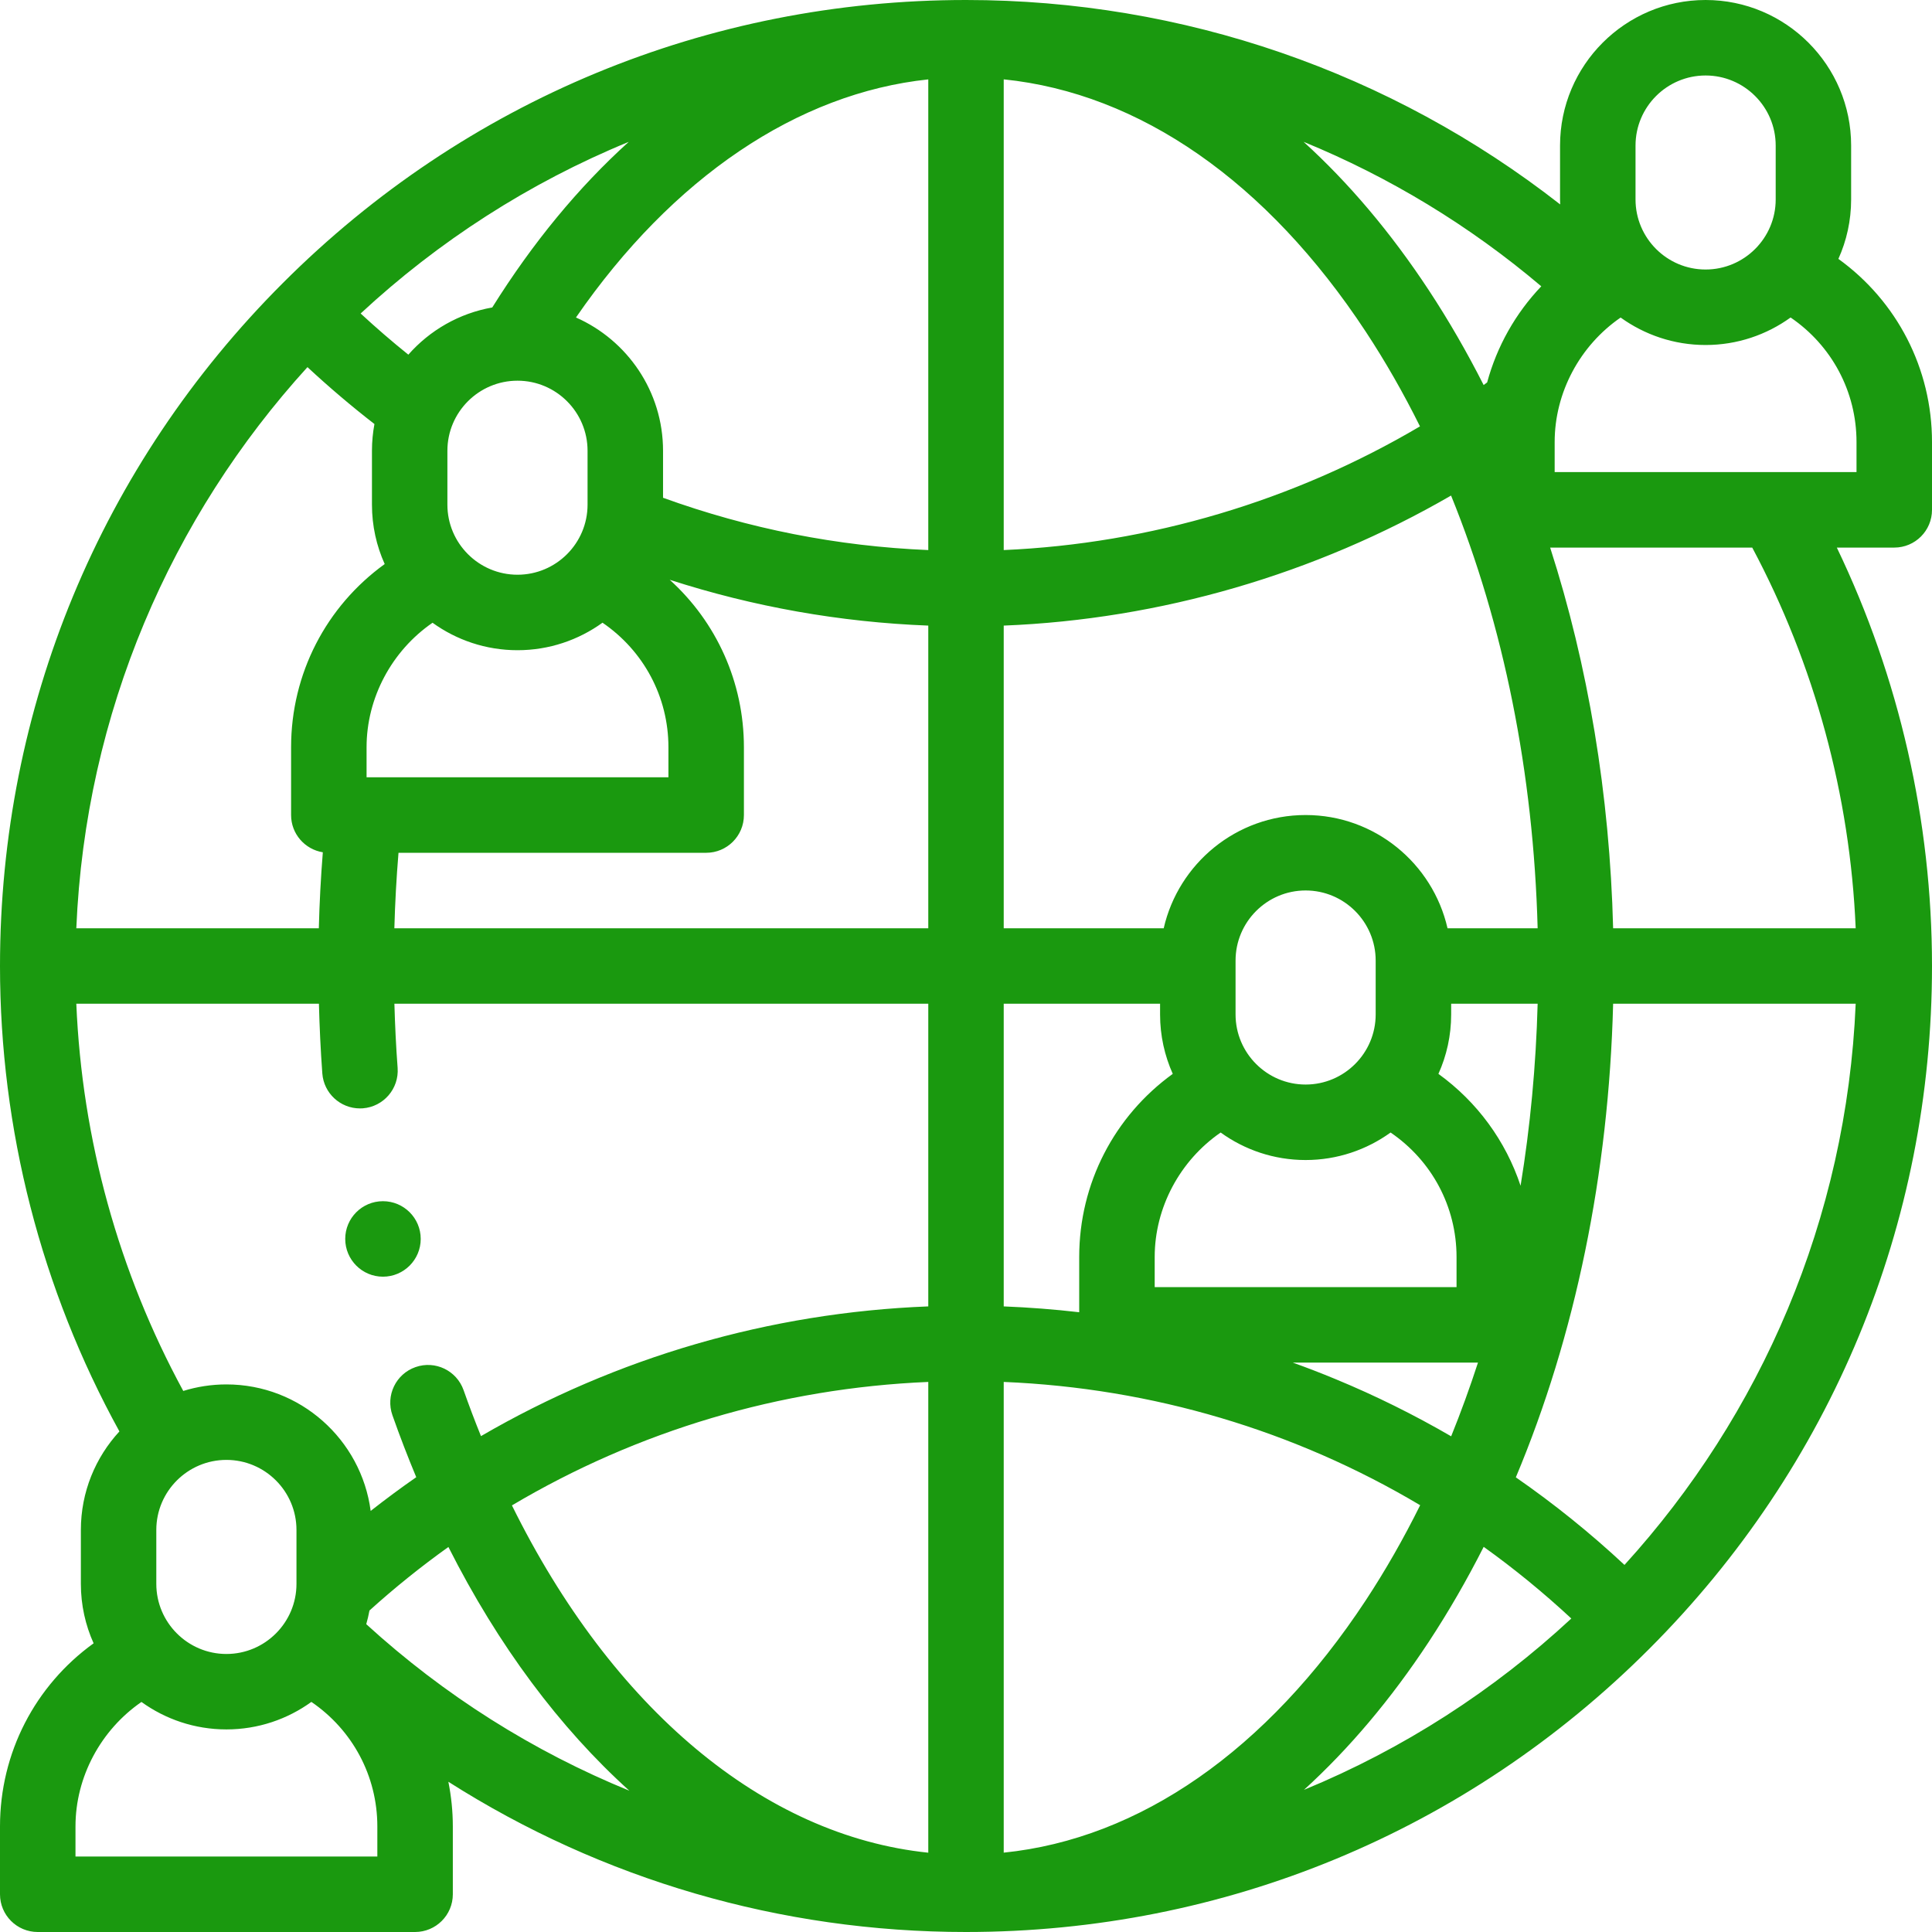 <svg width="42" height="42" viewBox="0 0 42 42" fill="none" xmlns="http://www.w3.org/2000/svg">
<path d="M42 11.084V9.609C42 8.01 41.237 6.546 39.965 5.628C40.143 5.233 40.242 4.796 40.242 4.336V3.164C40.242 1.419 38.823 0 37.078 0C35.333 0 33.914 1.419 33.914 3.164V4.336C33.914 4.372 33.916 4.408 33.917 4.444C30.237 1.568 25.714 0 21 0C15.391 0 10.117 2.184 6.151 6.151C2.184 10.117 0 15.391 0 21C0 24.546 0.896 28.03 2.596 31.118C2.076 31.682 1.758 32.434 1.758 33.26V34.432C1.758 34.892 1.857 35.329 2.035 35.724C0.763 36.642 0 38.106 0 39.705V41.18C0 41.633 0.367 42 0.82 42H9.023C9.476 42 9.844 41.633 9.844 41.18V39.705C9.844 39.375 9.81 39.05 9.747 38.734C13.086 40.859 16.967 42 21 42C26.609 42 31.883 39.816 35.849 35.849C39.816 31.883 42 26.609 42 21C42 17.846 41.287 14.727 39.931 11.904H41.18C41.633 11.904 42 11.537 42 11.084ZM35.555 3.164C35.555 2.324 36.238 1.641 37.078 1.641C37.918 1.641 38.602 2.324 38.602 3.164V4.336C38.602 5.176 37.918 5.859 37.078 5.859C36.238 5.859 35.555 5.176 35.555 4.336V3.164ZM40.341 21.82C40.144 26.507 38.275 30.768 35.315 34.02C34.571 33.326 33.783 32.691 32.953 32.116C34.243 29.044 34.974 25.515 35.068 21.82H40.341ZM6.684 7.981C7.15 8.414 7.637 8.828 8.14 9.218C8.105 9.407 8.086 9.601 8.086 9.799V10.971C8.086 11.431 8.185 11.868 8.363 12.262C7.091 13.181 6.328 14.645 6.328 16.244V17.719C6.328 18.127 6.627 18.465 7.018 18.528C6.974 19.076 6.945 19.628 6.931 20.18H1.659C1.856 15.494 3.724 11.233 6.684 7.981ZM12.521 6.902C14.619 3.862 17.338 2.025 20.18 1.726V11.958C18.207 11.876 16.273 11.494 14.414 10.821V9.799C14.414 8.506 13.634 7.393 12.521 6.902ZM11.25 8.276C12.09 8.276 12.773 8.959 12.773 9.799V10.971C12.773 11.811 12.09 12.494 11.25 12.494C10.41 12.494 9.726 11.811 9.726 10.971V9.799C9.726 8.959 10.41 8.276 11.25 8.276ZM9.403 13.538C9.923 13.913 10.561 14.135 11.25 14.135C11.939 14.135 12.577 13.913 13.098 13.537C13.991 14.147 14.531 15.148 14.531 16.244V16.898H7.969V16.244C7.969 15.166 8.52 14.146 9.403 13.538ZM8.663 18.539H15.351C15.805 18.539 16.172 18.172 16.172 17.719V16.244C16.172 14.831 15.575 13.523 14.559 12.604C16.381 13.192 18.263 13.526 20.18 13.6V20.18H8.573C8.588 19.631 8.618 19.083 8.663 18.539ZM21.82 1.725C24.772 2.026 27.541 3.946 29.691 7.211C30.118 7.86 30.511 8.548 30.869 9.269C28.131 10.886 25 11.82 21.82 11.958V1.725ZM10.701 6.684C9.979 6.811 9.342 7.182 8.877 7.71C8.521 7.424 8.175 7.125 7.84 6.815C9.531 5.246 11.501 3.974 13.668 3.084C12.575 4.072 11.582 5.276 10.701 6.684ZM6.933 21.82C6.946 22.325 6.97 22.832 7.007 23.336C7.039 23.767 7.399 24.096 7.825 24.096C7.845 24.096 7.866 24.095 7.886 24.094C8.338 24.06 8.677 23.667 8.644 23.215C8.609 22.751 8.587 22.284 8.574 21.82H20.18V28.4C16.728 28.534 13.4 29.508 10.456 31.22C10.324 30.894 10.198 30.561 10.078 30.221C9.927 29.793 9.459 29.569 9.032 29.72C8.604 29.87 8.38 30.339 8.531 30.766C8.693 31.227 8.867 31.676 9.049 32.113C8.712 32.347 8.382 32.592 8.058 32.846C7.854 31.296 6.526 30.096 4.922 30.096C4.596 30.096 4.281 30.146 3.984 30.238C2.579 27.653 1.783 24.771 1.659 21.82H6.933ZM31.547 31.224C30.742 30.757 29.905 30.341 29.036 29.982C28.728 29.854 28.417 29.734 28.105 29.622H32.13C31.952 30.168 31.758 30.703 31.547 31.224ZM20.18 40.276C16.598 39.907 13.305 37.135 11.129 32.726C13.862 31.104 16.962 30.177 20.18 30.042V40.276ZM21.82 40.275V30.042C25.054 30.176 28.146 31.1 30.873 32.722C30.514 33.446 30.12 34.137 29.691 34.789C27.541 38.054 24.772 39.974 21.82 40.275ZM31.664 27.981H25.102V27.327C25.102 26.248 25.653 25.229 26.536 24.62C27.056 24.996 27.694 25.218 28.383 25.218C29.072 25.218 29.71 24.995 30.23 24.62C31.124 25.229 31.664 26.23 31.664 27.327V27.981ZM29.906 22.053C29.906 22.893 29.223 23.577 28.383 23.577C27.543 23.577 26.86 22.893 26.86 22.053V20.882C26.86 20.042 27.543 19.358 28.383 19.358C29.223 19.358 29.906 20.042 29.906 20.882V22.053ZM25.495 23.345C24.224 24.264 23.461 25.727 23.461 27.327V28.527C22.918 28.464 22.37 28.422 21.82 28.4V21.82H25.219V22.054C25.219 22.514 25.318 22.95 25.495 23.345ZM3.398 34.432V33.26C3.398 32.42 4.082 31.737 4.922 31.737C5.762 31.737 6.445 32.42 6.445 33.26V34.432C6.445 35.272 5.762 35.956 4.922 35.956C4.082 35.956 3.398 35.272 3.398 34.432ZM8.032 35.011C8.58 34.516 9.153 34.055 9.748 33.63C10.83 35.773 12.168 37.563 13.681 38.928C11.597 38.077 9.661 36.859 7.962 35.308C7.99 35.211 8.013 35.112 8.032 35.011ZM31.061 35.691C31.491 35.037 31.889 34.347 32.254 33.627C32.917 34.102 33.553 34.622 34.159 35.185C32.472 36.751 30.508 38.02 28.347 38.91C29.326 38.019 30.237 36.942 31.061 35.691ZM33.056 25.777C32.734 24.806 32.114 23.955 31.27 23.345C31.448 22.95 31.547 22.514 31.547 22.054V21.82H33.427C33.391 23.169 33.266 24.494 33.056 25.777ZM31.468 20.18C31.147 18.772 29.886 17.718 28.383 17.718C26.88 17.718 25.619 18.772 25.298 20.18H21.82V13.6C25.231 13.464 28.593 12.481 31.545 10.773C32.687 13.585 33.337 16.803 33.427 20.18H31.468ZM32.329 8.314C32.303 8.333 32.278 8.351 32.253 8.37C31.888 7.651 31.491 6.962 31.061 6.309C30.235 5.054 29.321 3.975 28.339 3.083C30.201 3.846 31.945 4.901 33.506 6.224C32.946 6.812 32.542 7.528 32.329 8.314ZM8.203 40.359H1.641V39.705C1.641 38.627 2.192 37.608 3.075 36.999C3.595 37.374 4.233 37.596 4.922 37.596C5.611 37.596 6.249 37.374 6.769 36.998C7.663 37.608 8.203 38.609 8.203 39.705V40.359ZM40.341 20.18H35.068C34.994 17.271 34.524 14.465 33.699 11.904H38.092C39.448 14.448 40.219 17.286 40.341 20.18ZM40.359 10.263H33.797V9.609C33.797 8.531 34.348 7.511 35.231 6.903C35.752 7.278 36.389 7.5 37.078 7.5C37.767 7.5 38.405 7.278 38.926 6.902C39.82 7.511 40.359 8.513 40.359 9.609V10.263Z" fill="#1A990F"/>
<path d="M8.325 27.754C8.778 27.754 9.146 27.386 9.146 26.933C9.146 26.48 8.778 26.113 8.325 26.113H8.325C7.872 26.113 7.505 26.48 7.505 26.933C7.505 27.386 7.872 27.754 8.325 27.754Z" fill="#1A990F"/>
</svg>
